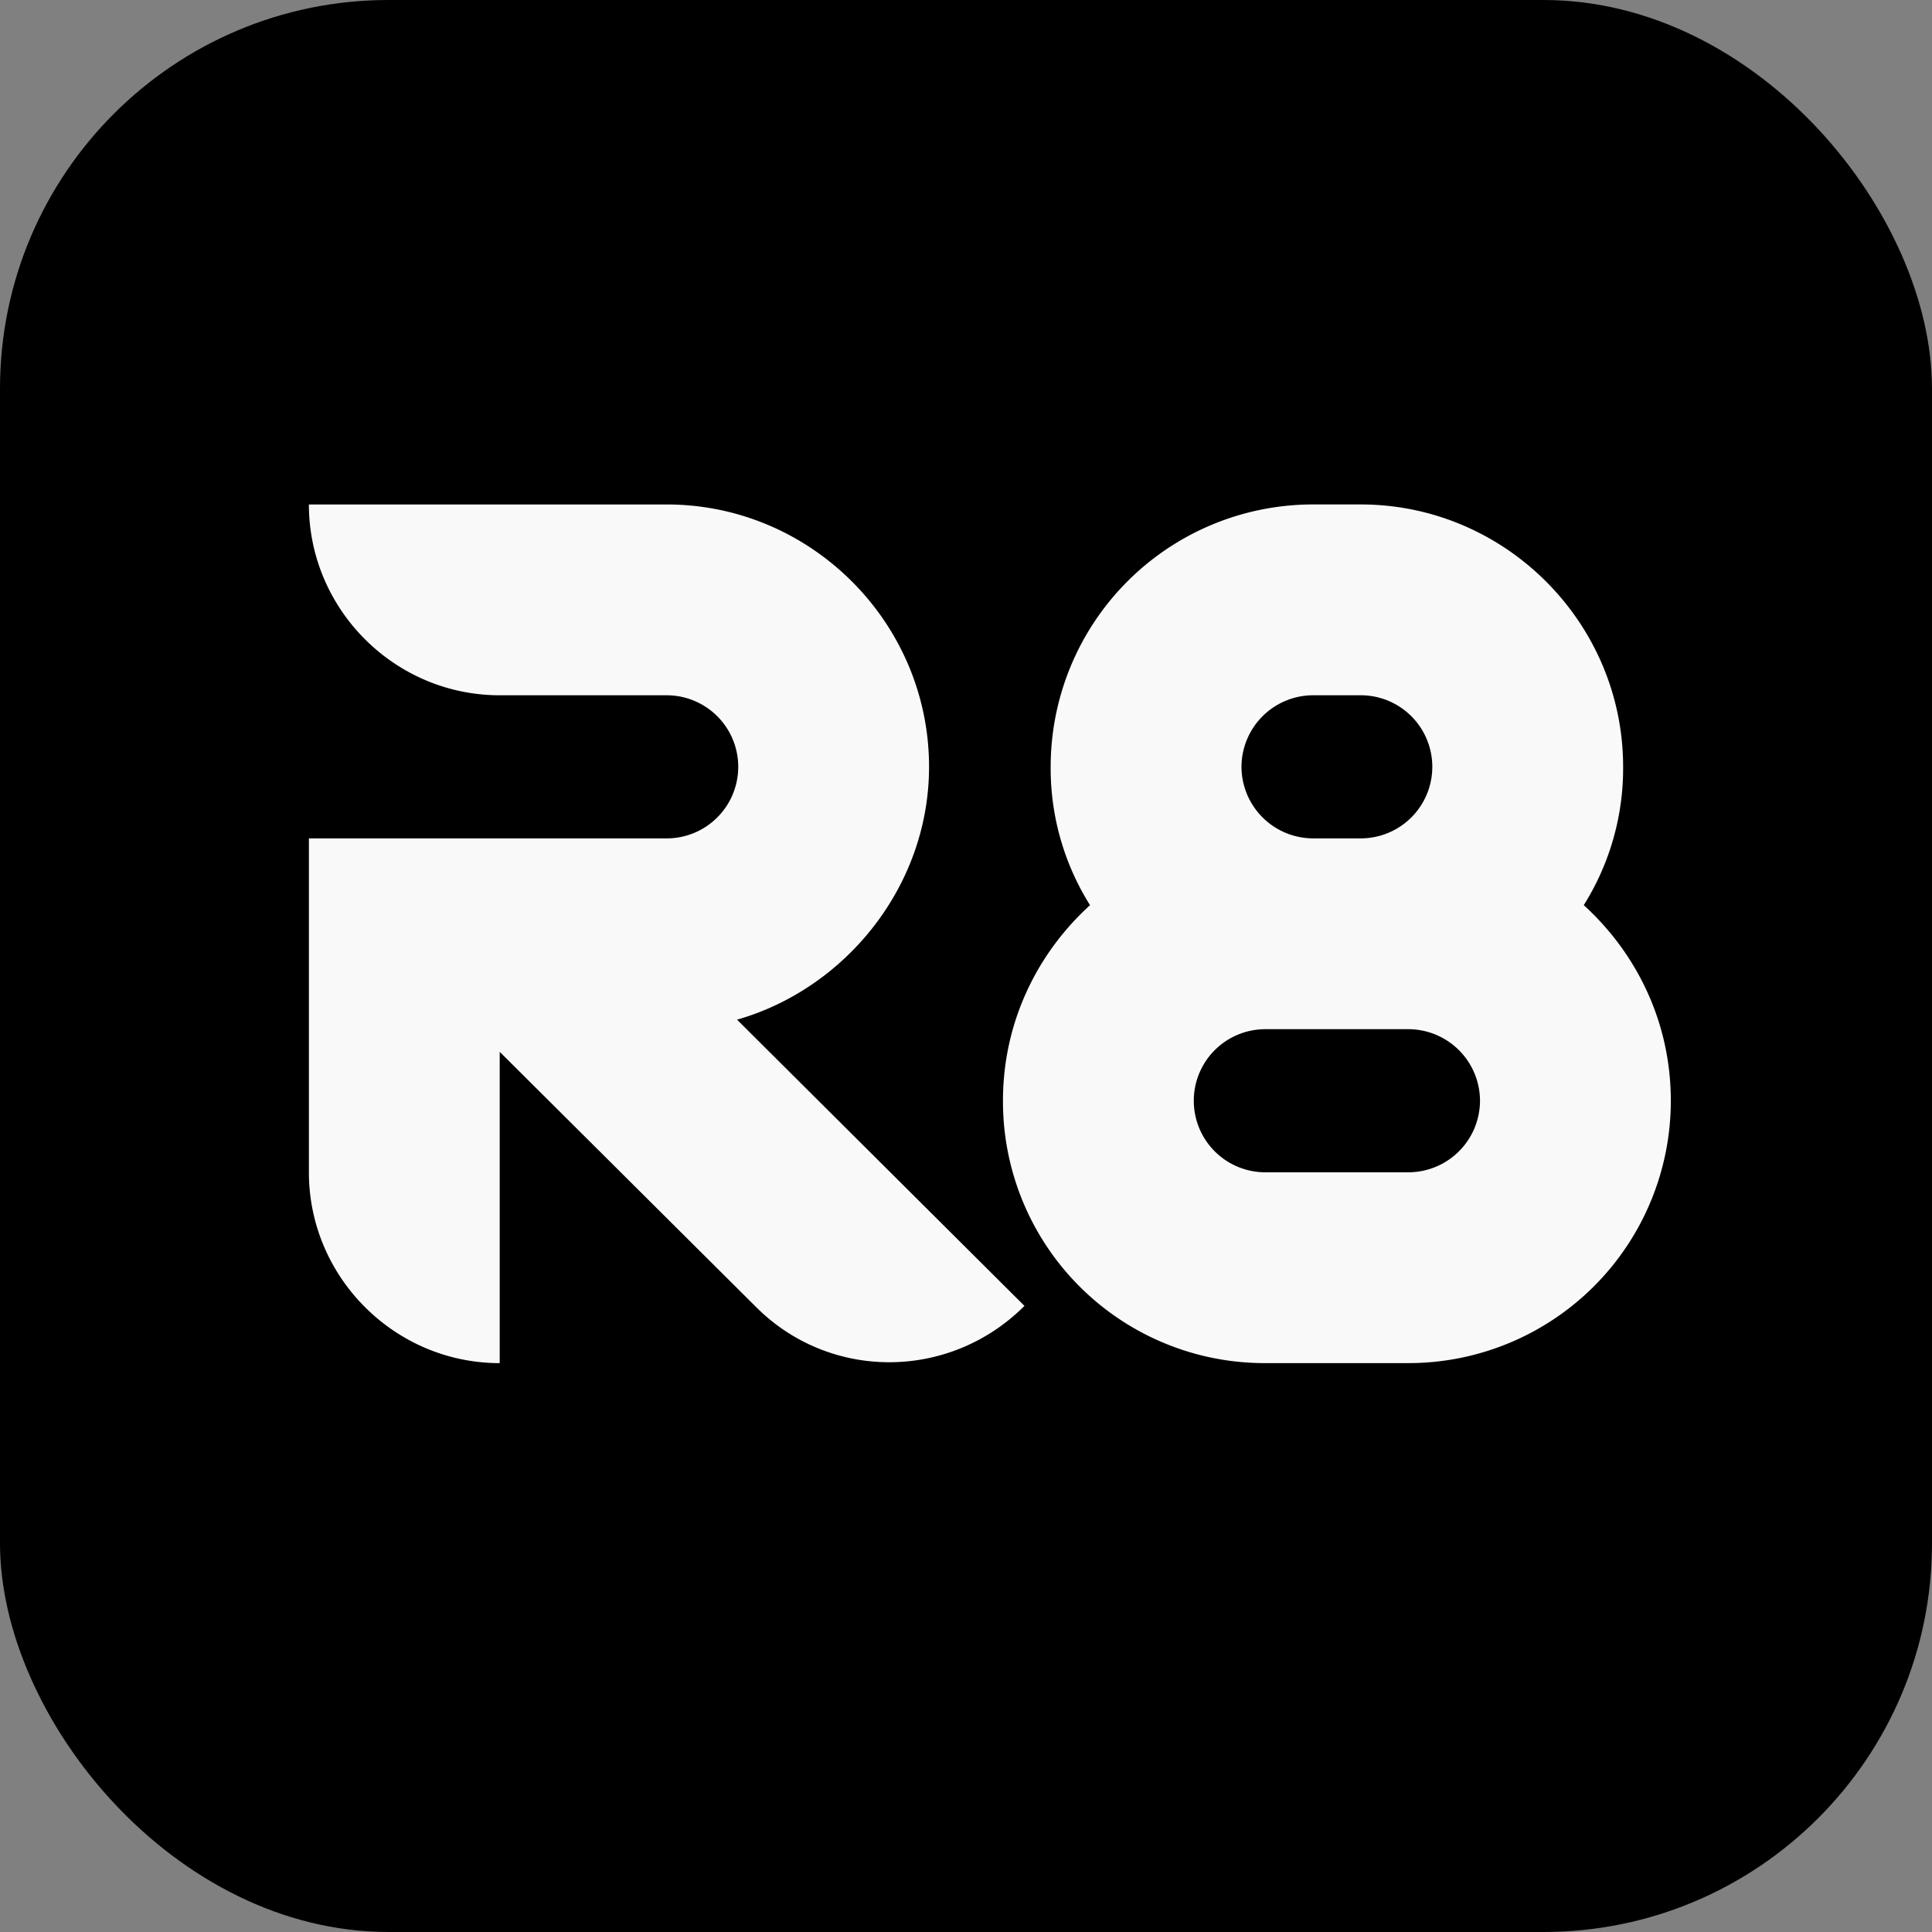 <svg xmlns="http://www.w3.org/2000/svg" viewBox="0 0 972 972"><rect x="0" y="0" width="972" height="972" fill="#808080" stroke="none"/><defs><style>.cls-1{fill:#f9f9f9;}</style></defs><title>Asset 2</title><g id="Layer_2" data-name="Layer 2"><g id="Layer_1-2" data-name="Layer 1"><rect width="972" height="972" rx="195.5"/><path class="cls-1" d="M515.41,657c-37.8,37.8-98.4,37.8-135.6,0L251.41,529.19V685.8c-52.81,0-96-43.2-96-96v-168h180a36,36,0,0,0,0-72h-84c-52.81,0-96-43.2-96-96h180c72.6,0,132,59.4,132,132,0,60-42,111.6-96.6,127.2Z"/><path class="cls-1" d="M840.6,553.79a132,132,0,0,1-132,132h-72a131.62,131.62,0,0,1-132-132c0-39,16.8-73.8,43.8-98.4a129.35,129.35,0,0,1-19.8-69.6,132,132,0,0,1,132-132h24c72.6,0,132,59.4,132,132a129.35,129.35,0,0,1-19.8,69.6C823.8,480,840.6,514.79,840.6,553.79Zm-96,0a36.11,36.11,0,0,0-36-36h-72a36,36,0,1,0,0,72h72A36.1,36.1,0,0,0,744.6,553.79Zm-120-168a36.11,36.11,0,0,0,36,36h24a36,36,0,0,0,0-72h-24A36.11,36.11,0,0,0,624.6,385.79Z"/></g></g></svg>